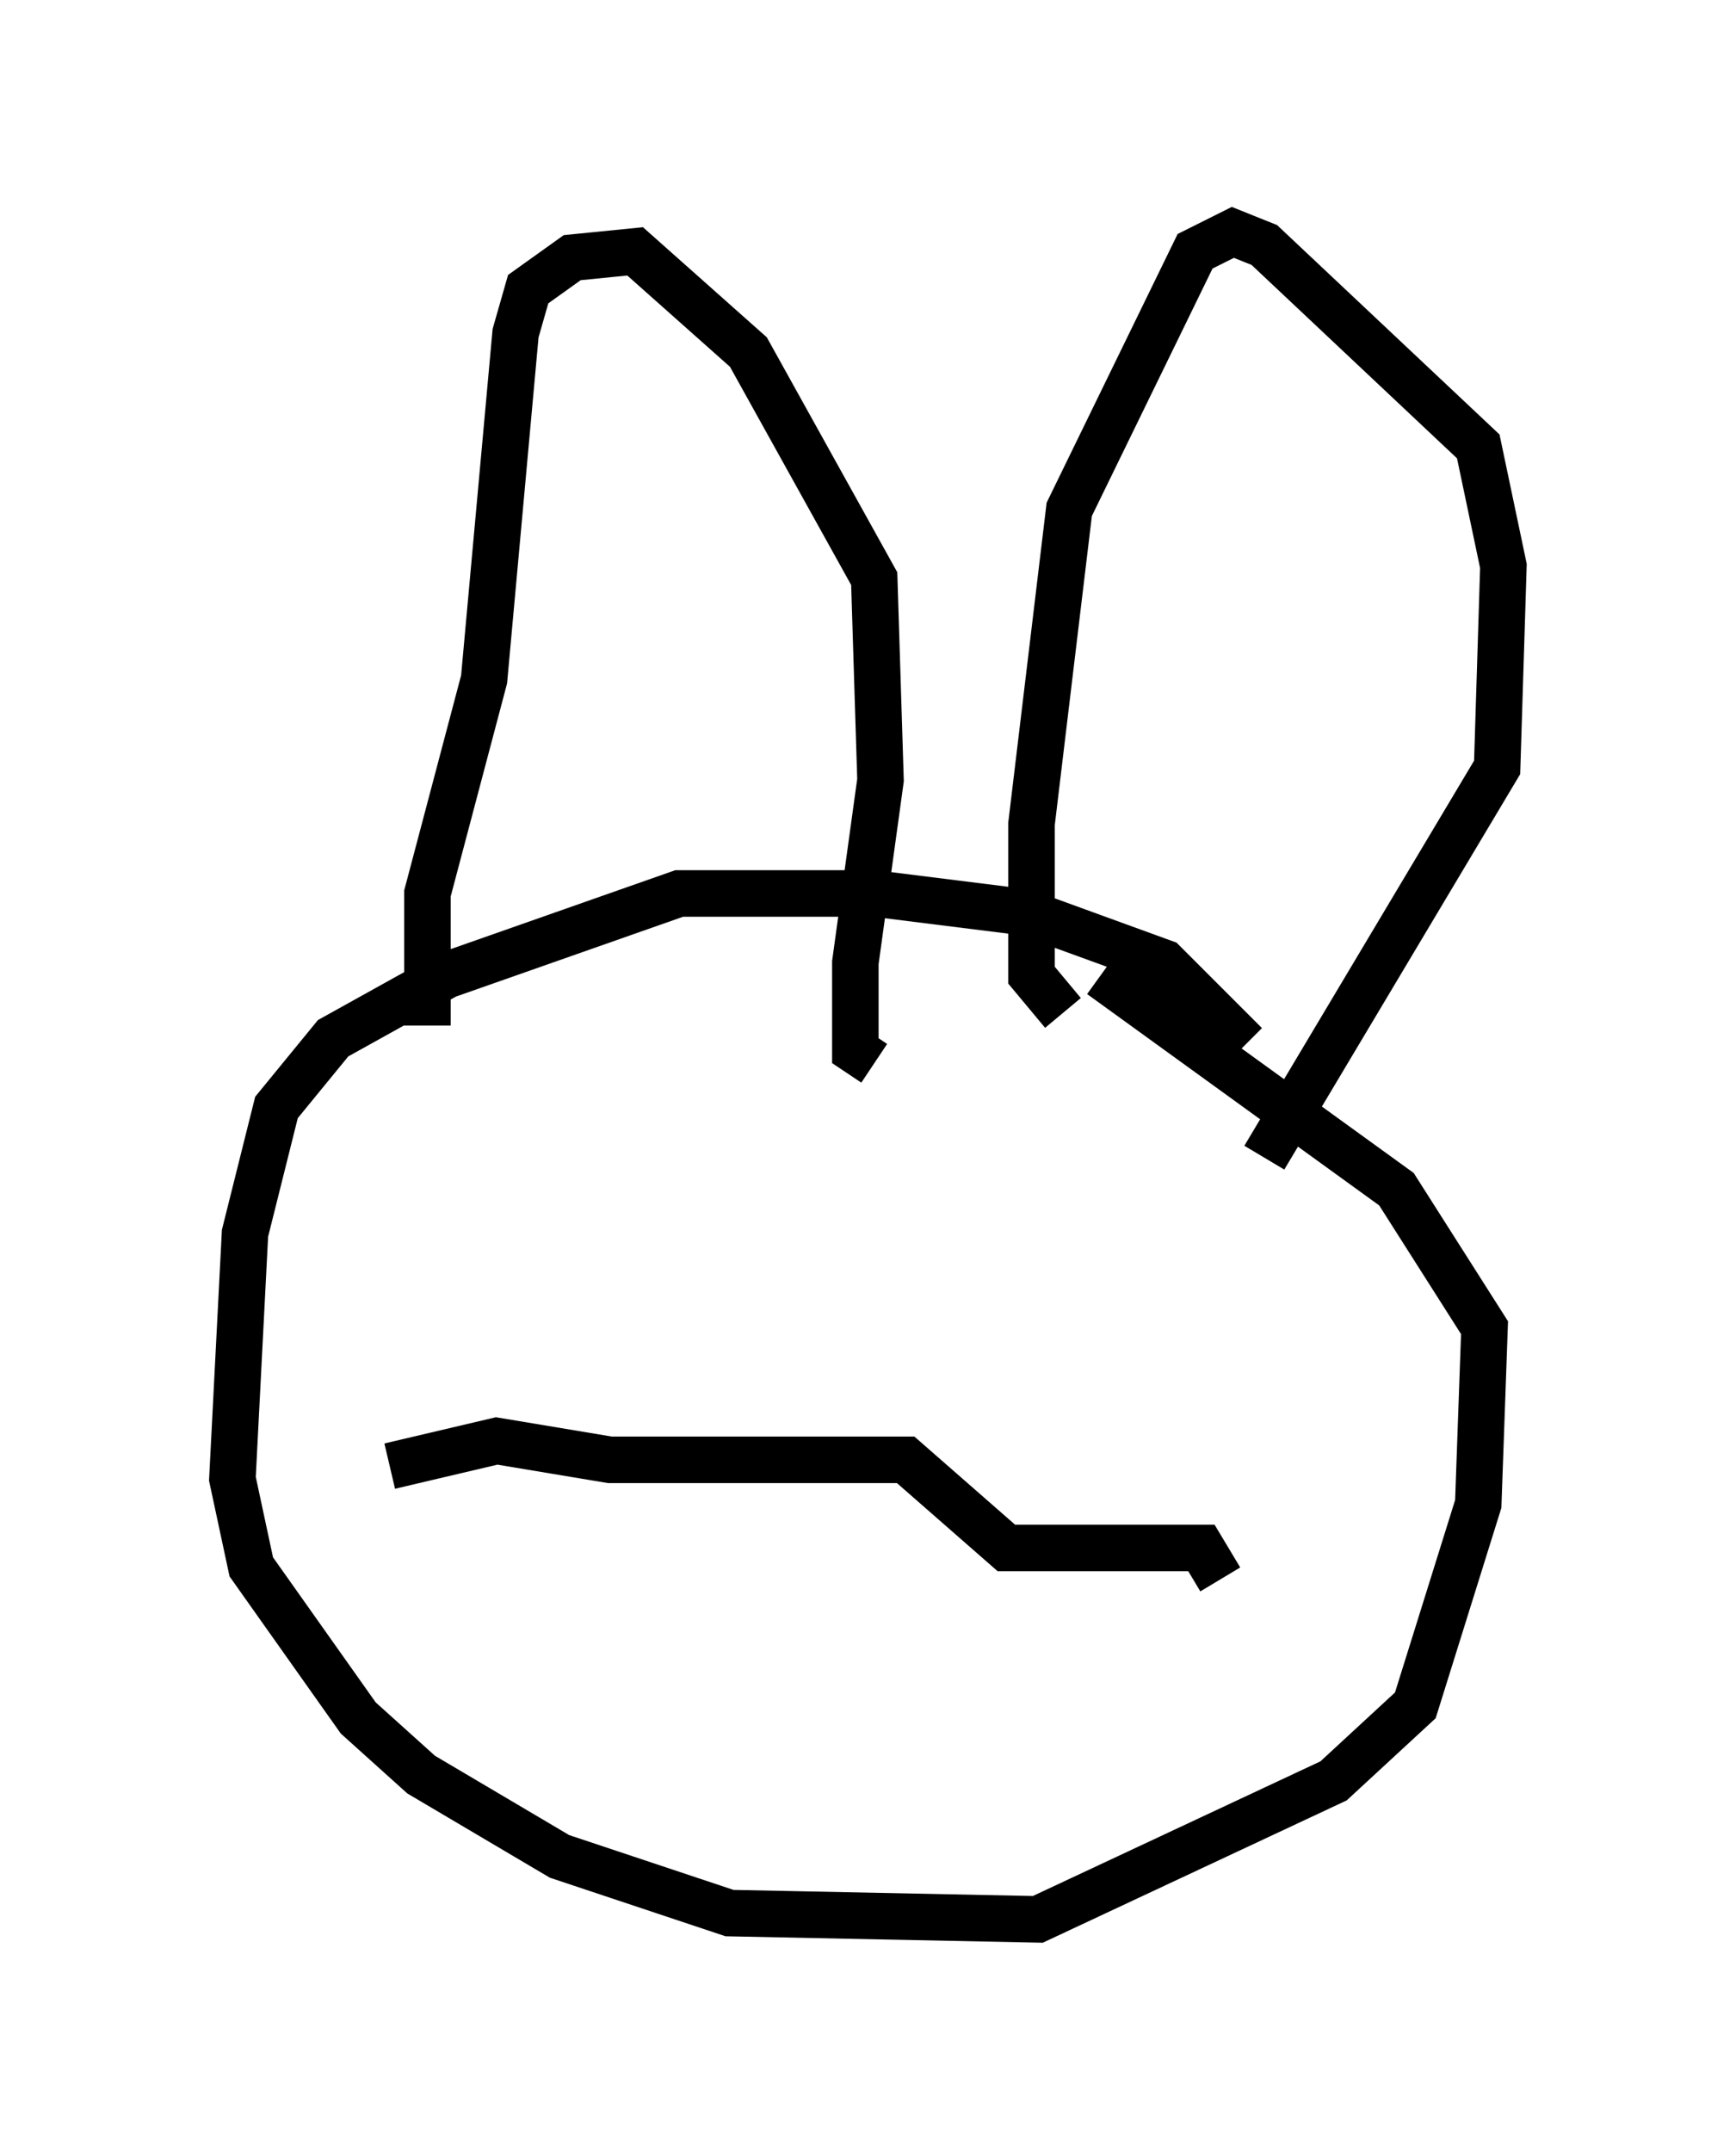 <?xml version="1.0" encoding="utf-8" ?>
<svg baseProfile="full" height="46.265" version="1.1" width="37.334" xmlns="http://www.w3.org/2000/svg" xmlns:ev="http://www.w3.org/2001/xml-events" xmlns:xlink="http://www.w3.org/1999/xlink"><defs /><rect fill="white" height="46.265" width="37.334" x="0" y="0" /><path d="M27.598, 24.08 m-0.812, -1.624 l-1.759, -1.759 -2.977, -1.083 l-3.248, -0.406 -4.195, 0.0 l-5.007, 1.759 -2.436, 1.353 l-1.218, 1.488 -0.677, 2.706 l-0.271, 5.277 0.406, 1.894 l2.3, 3.248 1.353, 1.218 l2.977, 1.759 3.654, 1.218 l6.631, 0.135 6.36, -2.977 l1.759, -1.624 1.353, -4.33 l0.135, -3.789 -1.894, -2.977 l-6.36, -4.601 m-14.479, 1.083 l0.0, -2.842 1.218, -4.601 l0.677, -7.442 0.271, -0.947 l0.947, -0.677 1.353, -0.135 l2.436, 2.165 2.706, 4.871 l0.135, 4.33 -0.541, 3.924 l0.0, 1.894 0.406, 0.271 m4.059, -1.083 l-0.677, -0.812 0.0, -3.248 l0.812, -6.766 2.706, -5.548 l0.812, -0.406 0.677, 0.271 l4.601, 4.33 0.541, 2.571 l-0.135, 4.33 -5.007, 8.39 m-18.809, 6.631 l2.3, -0.541 2.436, 0.406 l6.36, 0.0 2.165, 1.894 l4.195, 0.0 0.406, 0.677 " fill="none" stroke="black" stroke-width="1" /></svg>